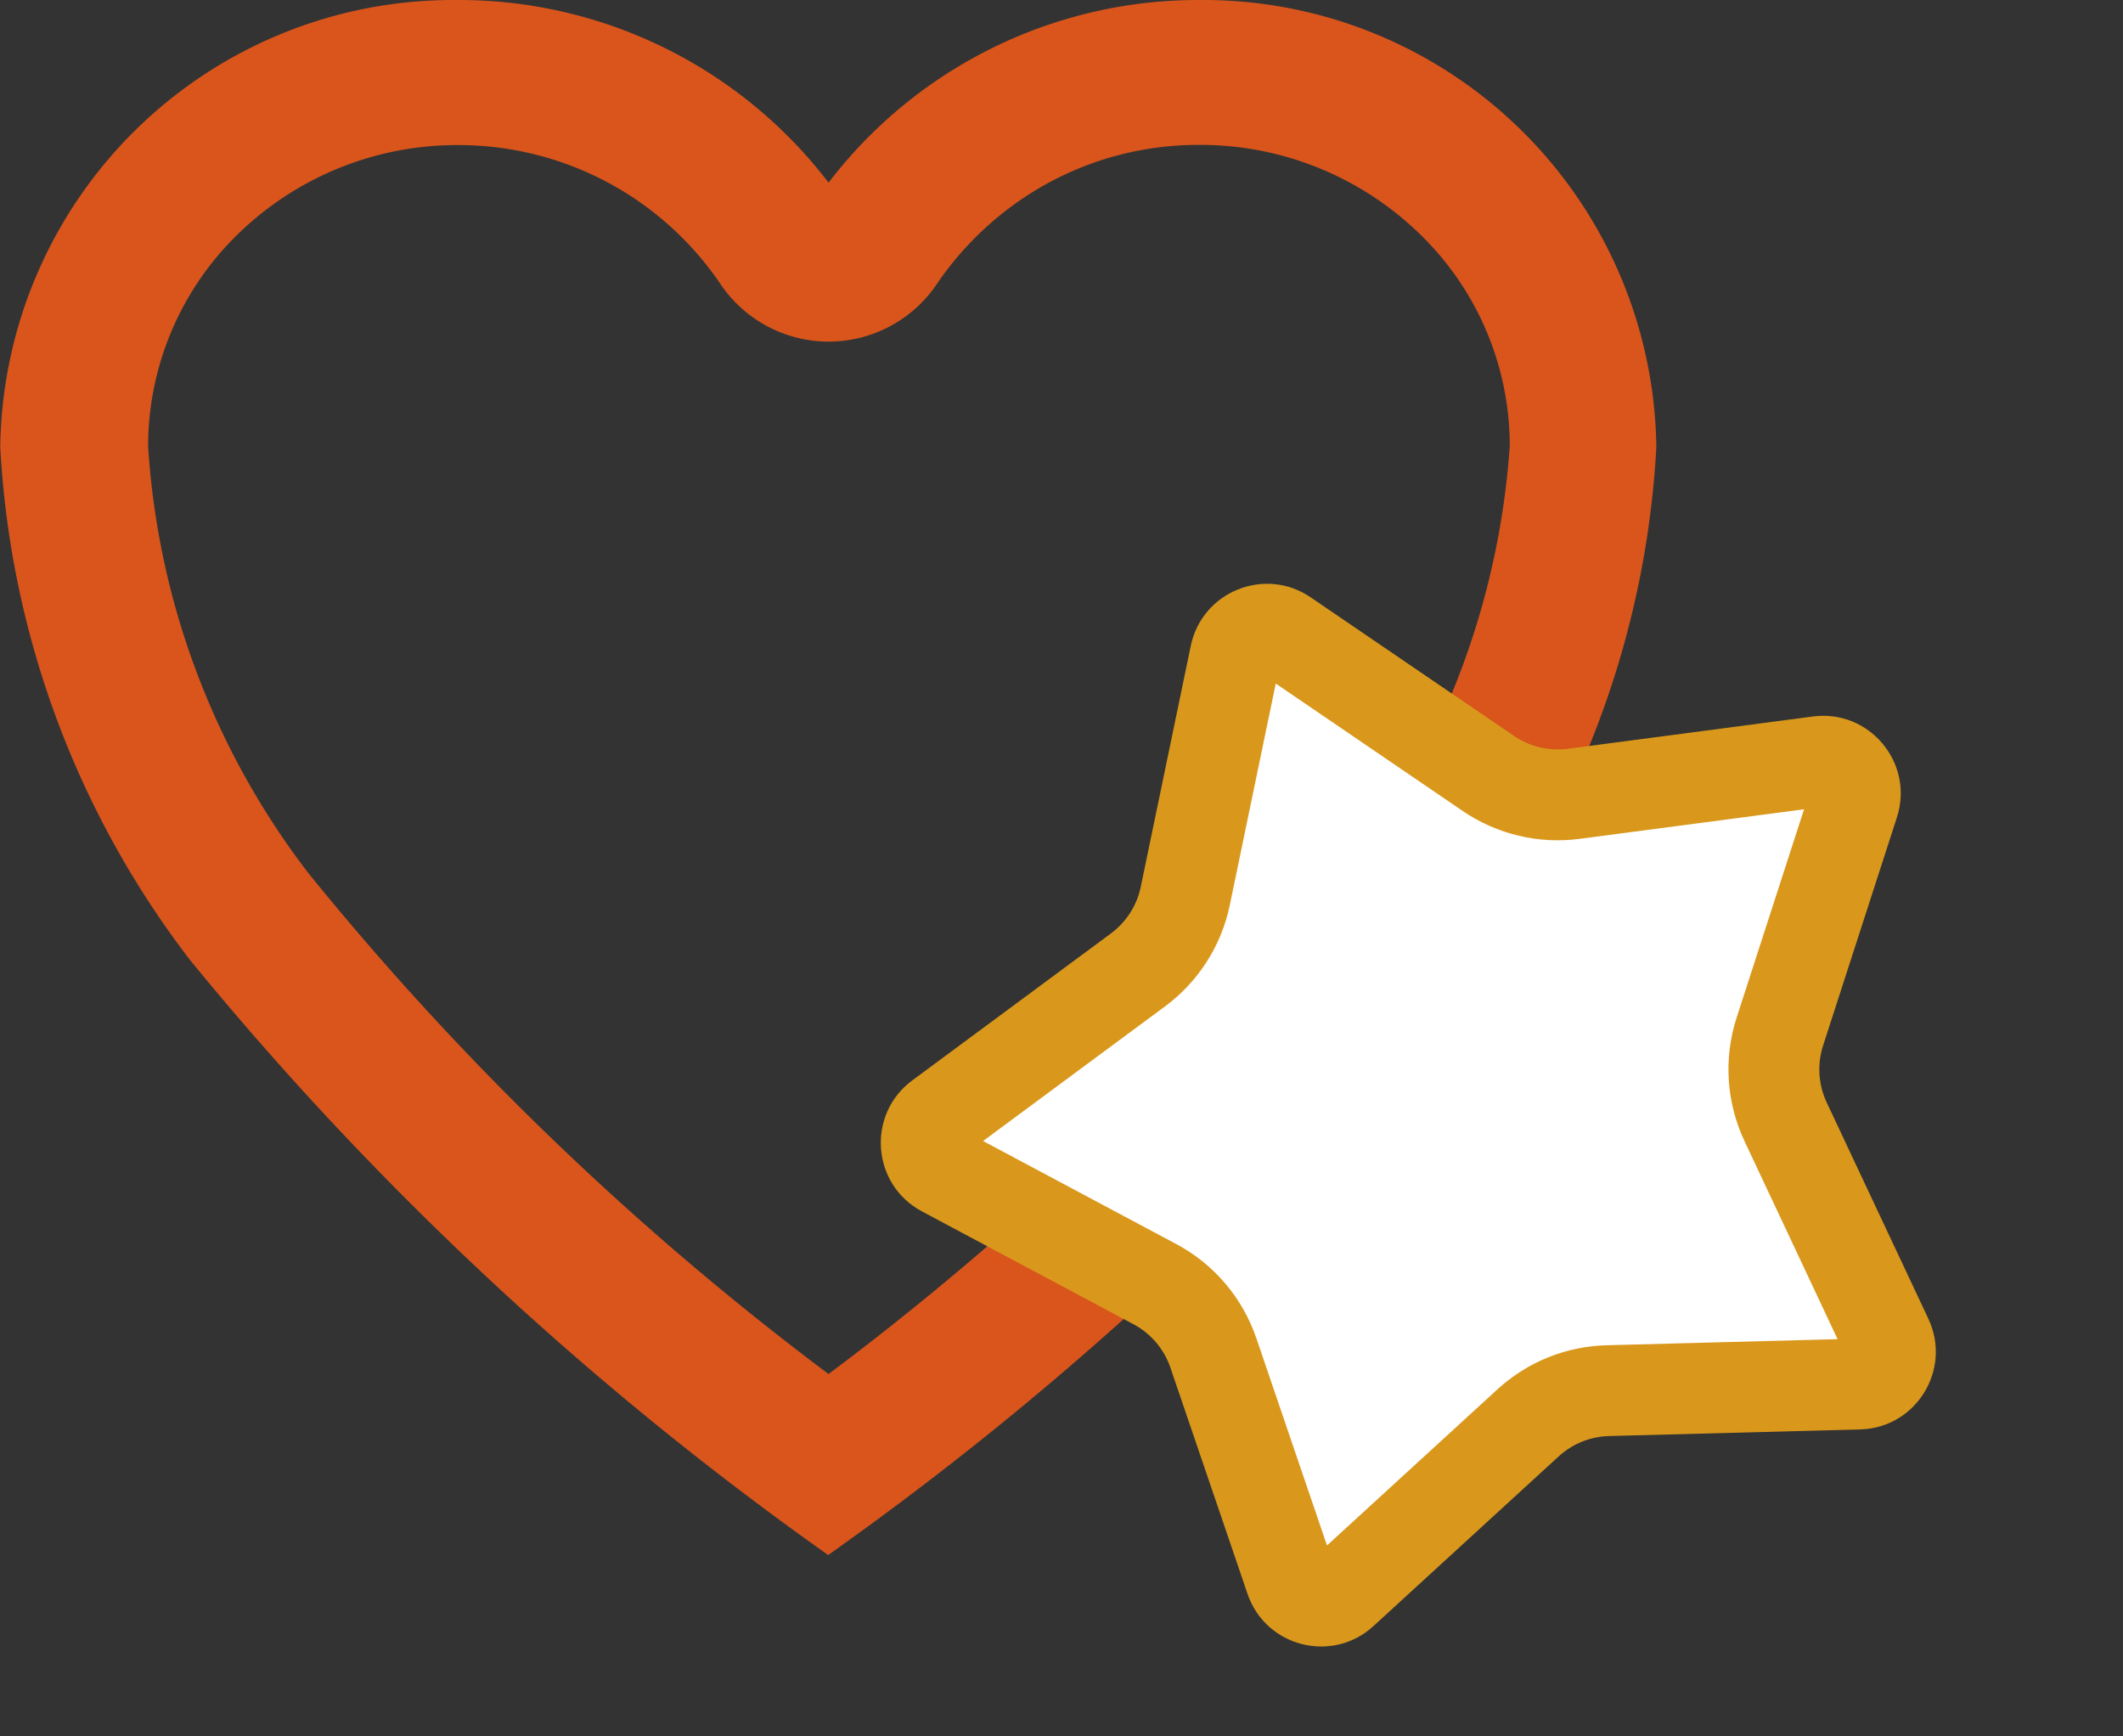 <svg xmlns="http://www.w3.org/2000/svg" width="32.723" height="26.757" viewBox="0 0 32.723 26.757">
  <rect x="0" y="0" width="32.723" height="26.757" fill="#333333" stroke="none"/>
  <g id="Group_19055" data-name="Group 19055" transform="translate(-38.497 -2647.243)">
    <path id="Icon_ionic-ios-heart-empty" data-name="Icon ionic-ios-heart-empty" d="M21.6,3.938h-.06a6.869,6.869,0,0,0-5.694,3.029,6.869,6.869,0,0,0-5.694-3.029h-.06a6.681,6.681,0,0,0-6.713,6.582A13.925,13.925,0,0,0,6.24,18.248a49.665,49.665,0,0,0,9.6,8.987,49.664,49.664,0,0,0,9.6-8.987,13.925,13.925,0,0,0,2.865-7.729A6.681,6.681,0,0,0,21.6,3.938Zm2.493,13.35a45.393,45.393,0,0,1-8.247,7.9,45.459,45.459,0,0,1-8.247-7.9,12.342,12.342,0,0,1-2.541-6.762A4.858,4.858,0,0,1,6.528,7.036,5.135,5.135,0,0,1,10.1,5.574h.054a5.173,5.173,0,0,1,4.285,2.289,1.711,1.711,0,0,0,2.817,0A5.232,5.232,0,0,1,19.078,6.2a5.139,5.139,0,0,1,2.463-.629H21.6a5.146,5.146,0,0,1,3.572,1.462,4.843,4.843,0,0,1,1.474,3.483A12.5,12.5,0,0,1,24.088,17.287Z" transform="translate(35.422 2643.605)" fill="#d9551c" stroke="#d9551c" stroke-width="0.6"/>
    <g id="Path_46691" data-name="Path 46691" transform="translate(49.802 2659.469) rotate(-22)" fill="#fff">
      <path d="M 12.85 14.973 C 12.791 14.973 12.732 14.961 12.674 14.94 L 9.048 13.585 C 8.835 13.505 8.612 13.464 8.384 13.464 C 8.156 13.464 7.933 13.505 7.72 13.585 L 4.094 14.94 C 4.036 14.961 3.977 14.972 3.918 14.972 C 3.784 14.972 3.652 14.915 3.557 14.814 C 3.491 14.744 3.414 14.624 3.424 14.447 L 3.628 10.768 C 3.654 10.286 3.498 9.816 3.188 9.446 L 0.817 6.613 C 0.658 6.423 0.699 6.22 0.725 6.142 C 0.75 6.064 0.834 5.875 1.073 5.813 L 4.762 4.859 C 5.214 4.742 5.605 4.464 5.865 4.076 L 7.971 0.921 C 8.104 0.722 8.304 0.7 8.384 0.7 C 8.464 0.7 8.664 0.722 8.797 0.921 L 10.903 4.076 C 11.163 4.464 11.554 4.742 12.006 4.859 L 15.694 5.813 C 15.934 5.875 16.018 6.064 16.043 6.142 C 16.069 6.221 16.11 6.423 15.951 6.613 L 13.58 9.446 C 13.27 9.816 13.114 10.286 13.14 10.768 L 13.344 14.447 C 13.354 14.624 13.277 14.744 13.211 14.814 C 13.116 14.915 12.984 14.973 12.85 14.973 Z" stroke="none"/>
      <path d="M 8.384 1.563 L 6.447 4.465 C 6.092 4.996 5.556 5.377 4.937 5.537 L 1.56 6.41 L 3.725 8.996 C 4.15 9.504 4.363 10.147 4.327 10.807 L 4.14 14.175 L 7.475 12.929 C 7.766 12.82 8.072 12.764 8.384 12.764 C 8.696 12.764 9.002 12.82 9.293 12.929 L 12.628 14.175 L 12.441 10.807 C 12.405 10.147 12.618 9.504 13.043 8.996 L 15.208 6.41 L 11.831 5.537 C 11.212 5.377 10.676 4.996 10.321 4.465 L 8.384 1.563 M 8.384 5.054473876953125e-05 C 8.763 5.054473876953125e-05 9.143 0.177 9.38 0.532 L 11.486 3.687 C 11.649 3.932 11.897 4.108 12.182 4.182 L 15.87 5.135 C 16.721 5.355 17.053 6.388 16.488 7.062 L 14.117 9.895 C 13.922 10.128 13.822 10.426 13.839 10.73 L 14.043 14.408 C 14.091 15.27 13.238 15.898 12.429 15.595 L 8.803 14.24 C 8.533 14.139 8.235 14.139 7.965 14.24 L 4.339 15.595 C 3.531 15.898 2.677 15.27 2.725 14.408 L 2.929 10.73 C 2.946 10.426 2.846 10.128 2.651 9.895 L 0.28 7.062 C -0.285 6.388 0.047 5.355 0.898 5.135 L 4.586 4.182 C 4.871 4.108 5.119 3.932 5.282 3.687 L 7.388 0.532 C 7.625 0.178 8.005 5.054473876953125e-05 8.384 5.054473876953125e-05 Z" stroke="none" fill="#d9981c"/>
    </g>
  </g>
</svg>
